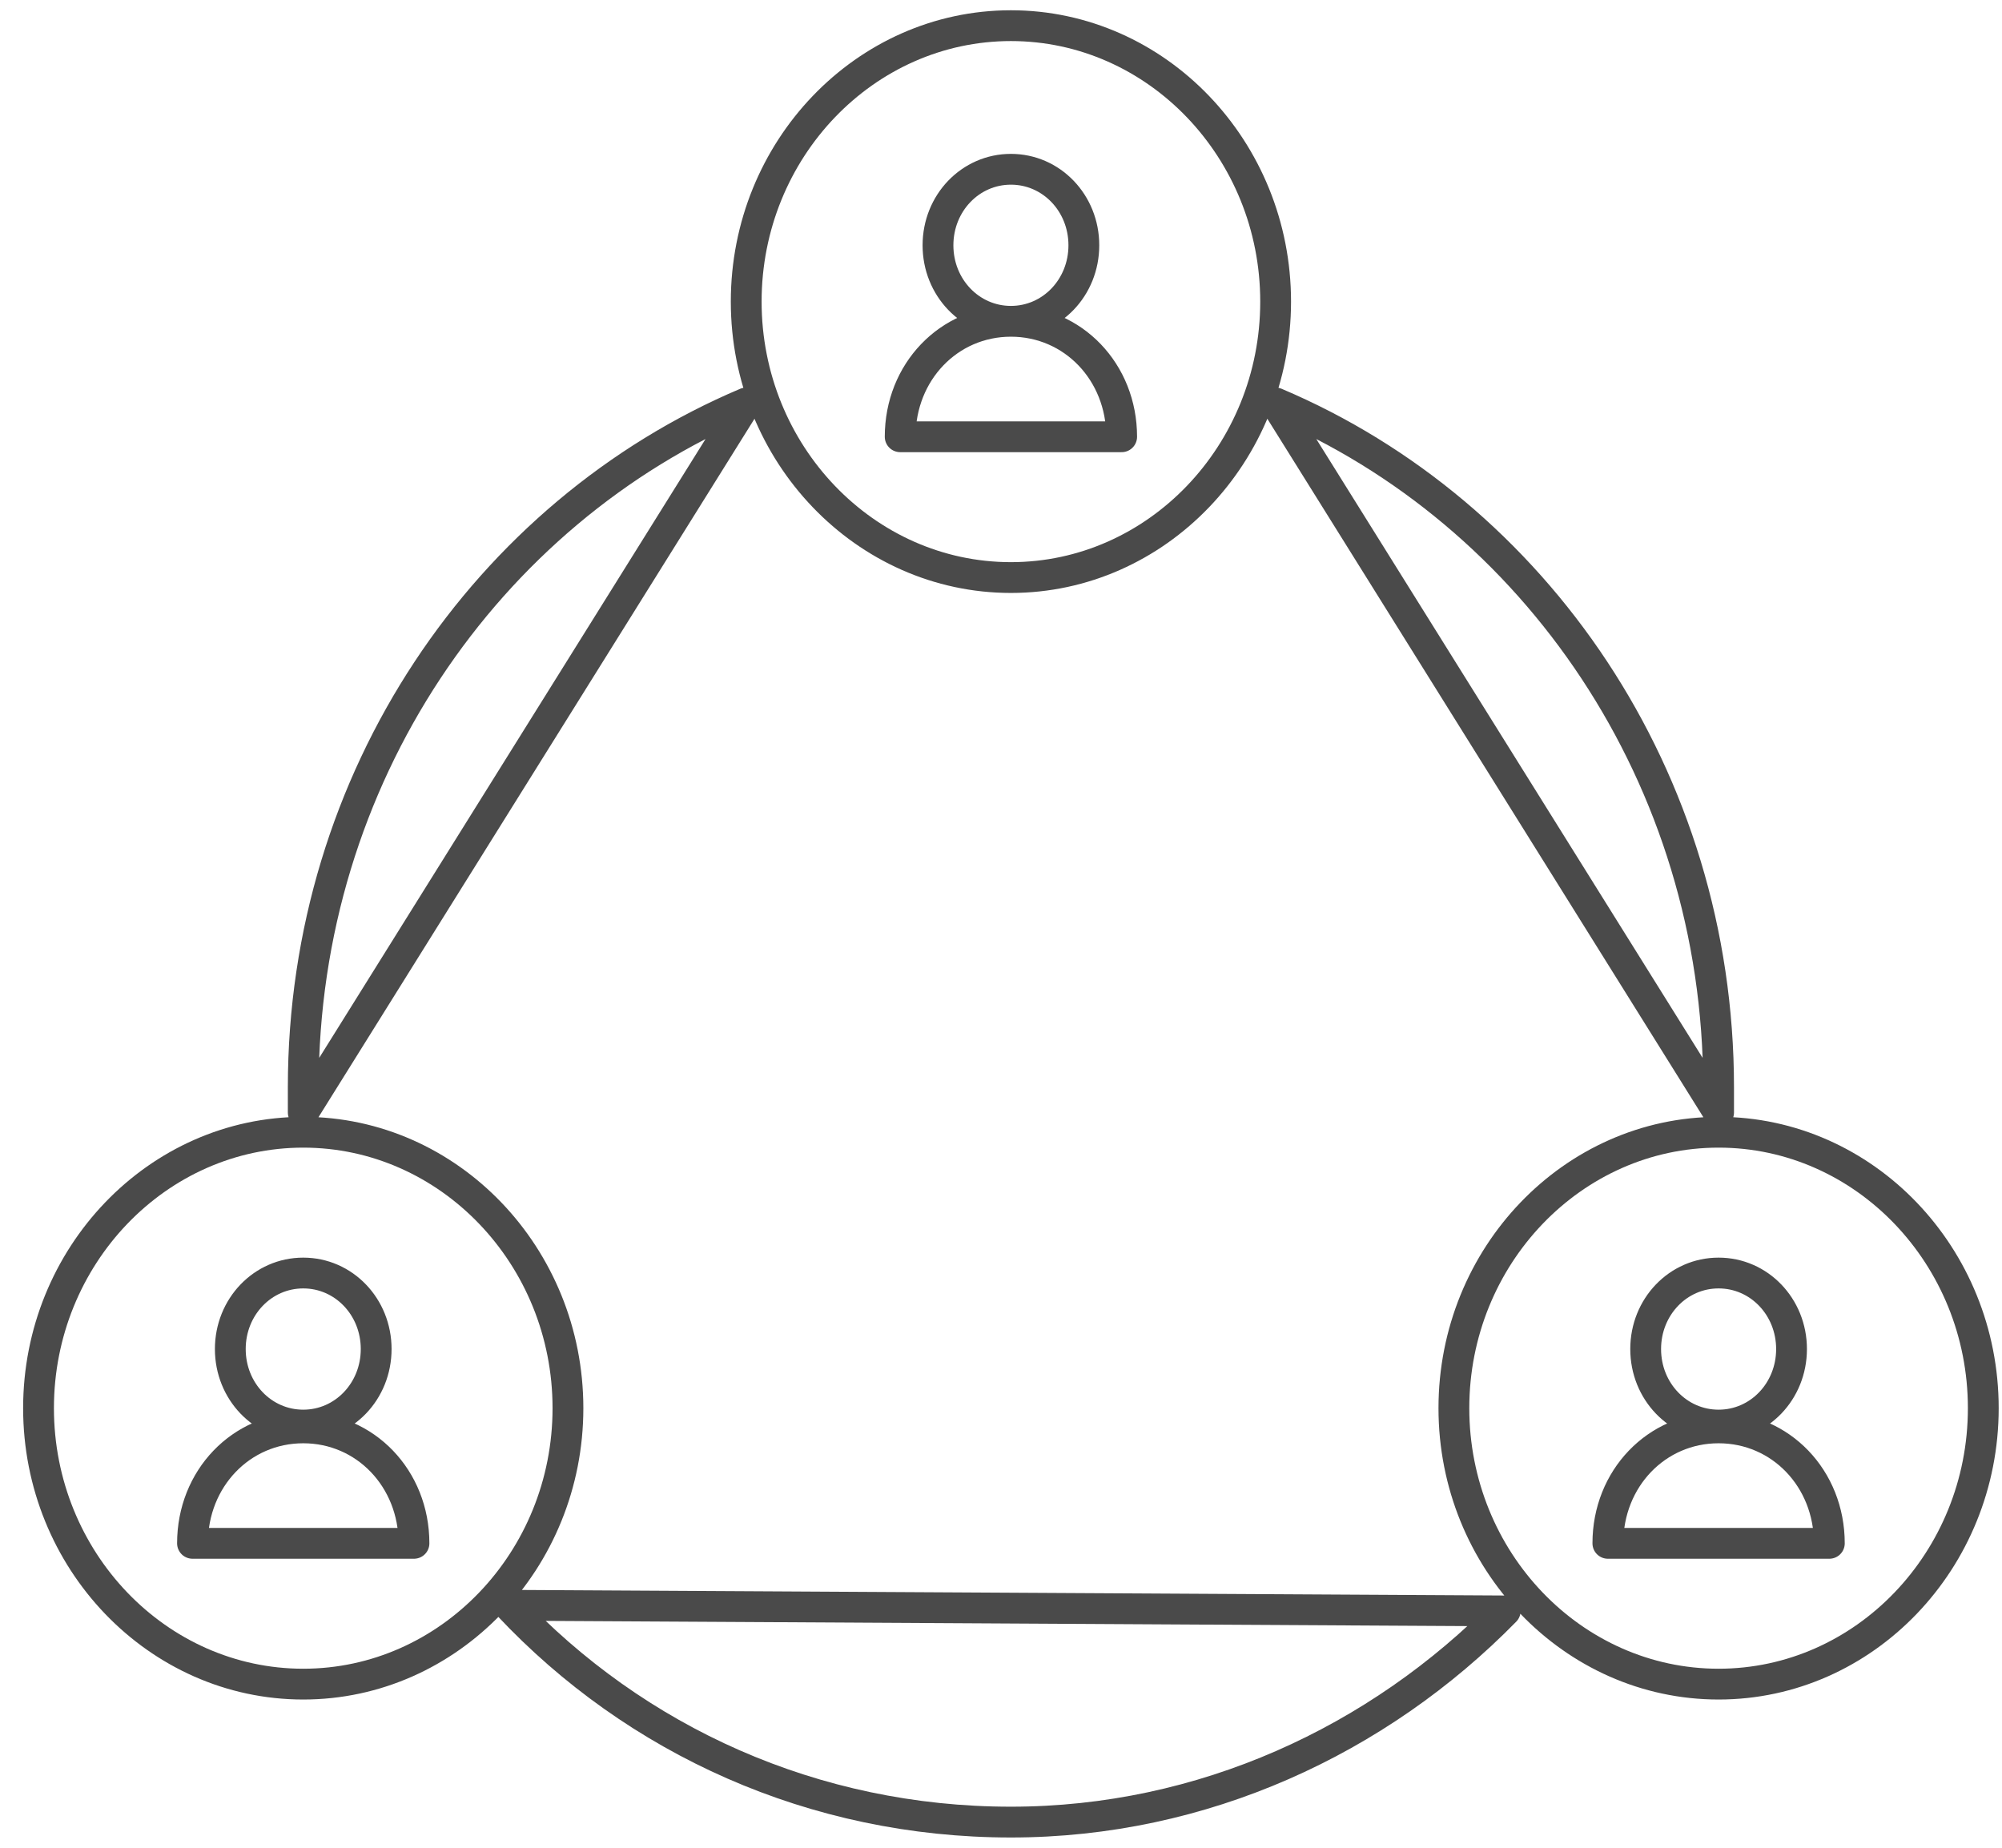 <?xml version="1.0" encoding="UTF-8"?>
<svg width="78px" height="72px" viewBox="0 0 78 72" version="1.1" xmlns="http://www.w3.org/2000/svg" xmlns:xlink="http://www.w3.org/1999/xlink">
    <g id="Page-1" stroke="none" stroke-width="1" fill="none" fill-rule="evenodd" stroke-linecap="round" stroke-linejoin="round">
        <g id="Desktop-HD-Copy-7" transform="translate(-462, -1633)" stroke="#4A4A4A" stroke-width="1.2">
            <g id="KEYS" transform="translate(308, 1227)">
                <g id="Collaboration" transform="translate(0, 407)">
                    <path d="M203.7,14.702 C213.802,18.981 220.958,29.295 220.958,41.364 L220.958,42.351 L203.7,14.702 Z M183.073,14.702 C172.971,18.981 165.815,29.295 165.815,41.364 L165.815,42.351 L183.073,14.702 Z M173.813,61.552 C178.759,66.818 185.704,70 193.386,70 C200.858,70 207.699,66.818 212.645,61.771 L173.813,61.552 Z M193.386,0 C187.704,0 183.073,4.828 183.073,10.752 C183.073,16.677 187.704,21.505 193.386,21.505 C199.069,21.505 203.7,16.677 203.7,10.752 C203.7,4.828 199.069,0 193.386,0 Z M193.386,5.596 C191.808,5.596 190.545,6.912 190.545,8.558 C190.545,10.204 191.808,11.52 193.386,11.52 C194.965,11.52 196.228,10.204 196.228,8.558 C196.228,6.912 194.965,5.596 193.386,5.596 Z M197.701,16.019 C197.701,13.495 195.807,11.52 193.386,11.52 C190.966,11.52 189.072,13.495 189.072,16.019 L197.701,16.019 Z M220.958,43.119 C215.276,43.119 210.645,47.947 210.645,53.871 C210.645,59.796 215.276,64.624 220.958,64.624 C226.641,64.624 231.271,59.796 231.271,53.871 C231.271,47.947 226.641,43.119 220.958,43.119 Z M220.958,48.605 C219.38,48.605 218.117,49.922 218.117,51.567 C218.117,53.213 219.38,54.53 220.958,54.53 C222.537,54.53 223.8,53.213 223.8,51.567 C223.8,49.922 222.537,48.605 220.958,48.605 Z M225.273,59.138 C225.273,56.614 223.379,54.639 220.958,54.639 C218.538,54.639 216.644,56.614 216.644,59.138 L225.273,59.138 Z M165.815,43.119 C160.132,43.119 155.501,47.947 155.501,53.871 C155.501,59.796 160.132,64.624 165.815,64.624 C171.497,64.624 176.128,59.796 176.128,53.871 C176.128,47.947 171.497,43.119 165.815,43.119 Z M165.815,48.605 C164.236,48.605 162.973,49.922 162.973,51.567 C162.973,53.213 164.236,54.53 165.815,54.53 C167.393,54.53 168.656,53.213 168.656,51.567 C168.656,49.922 167.393,48.605 165.815,48.605 Z M170.129,59.138 C170.129,56.614 168.235,54.639 165.815,54.639 C163.394,54.639 161.5,56.614 161.5,59.138 L170.129,59.138 Z" id="Shape"></path>
                </g>
            </g>
        </g>
    </g>
</svg>